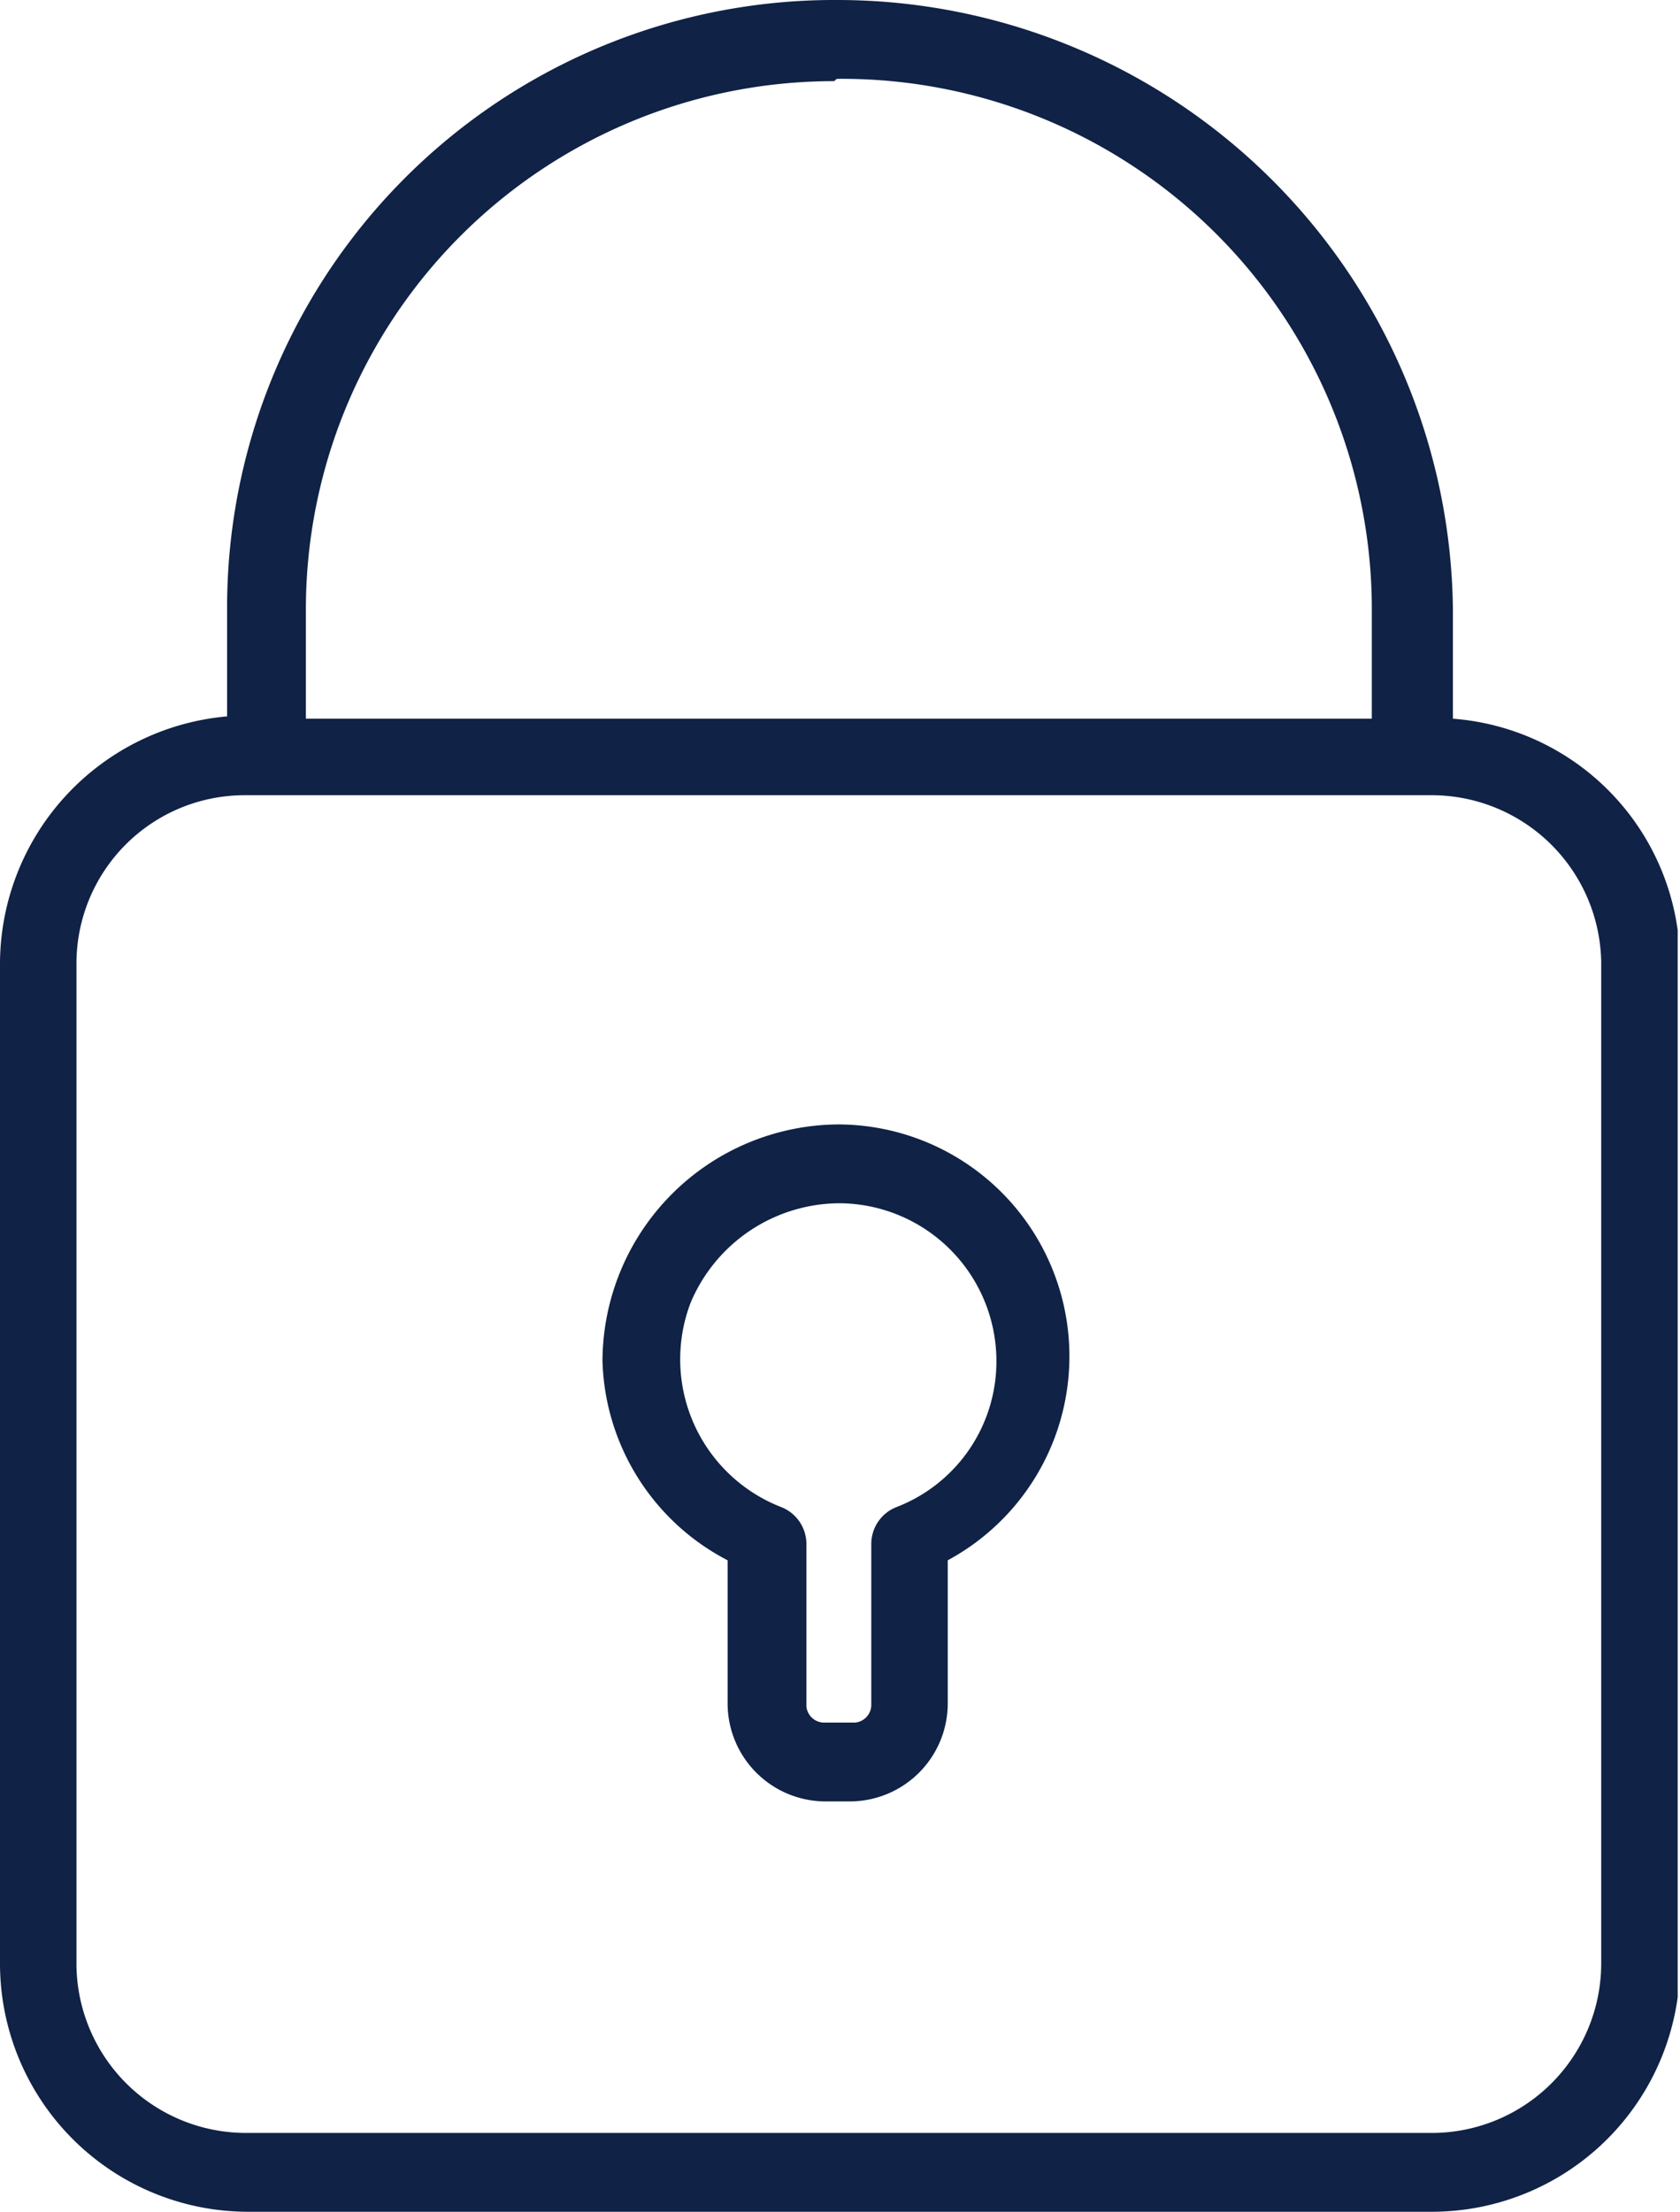 <svg xmlns="http://www.w3.org/2000/svg" xmlns:xlink="http://www.w3.org/1999/xlink" viewBox="0 0 72.5 95.4"><defs><style>.cls-1{fill:none;}.cls-2{clip-path:url(#clip-path);}.cls-3{fill:#102245;}</style><clipPath id="clip-path" transform="translate(0 0)"><rect class="cls-1" width="72.4" height="95.4"/></clipPath></defs><g id="Layer_2" data-name="Layer 2"><g id="Layer_1-2" data-name="Layer 1"><g class="cls-2"><g id="Group_122" data-name="Group 122"><path id="Path_188" data-name="Path 188" class="cls-3" d="M36.2,0A26.21,26.21,0,0,0,9.8,26.2h0v4.7A10.74,10.74,0,0,0,0,41.5V84.7A10.71,10.71,0,0,0,10.7,95.4H61.8A10.71,10.71,0,0,0,72.5,84.7V41.6A10.6,10.6,0,0,0,62.7,31V26.3A26.57,26.57,0,0,0,36.2,0Zm0,3.4a22.88,22.88,0,0,1,23,22.7V31h-46V26.3A22.79,22.79,0,0,1,36,3.5c.1-.1.1-.1.2-.1ZM10.6,34.3H61.8a7.32,7.32,0,0,1,7.3,7.2V84.7A7.32,7.32,0,0,1,61.9,92H10.6a7.32,7.32,0,0,1-7.3-7.2V41.6a7.26,7.26,0,0,1,7.2-7.3ZM36.2,48.5A10.24,10.24,0,0,0,26,58.7a10,10,0,0,0,5.4,8.6v6.2a4.23,4.23,0,0,0,4.2,4.2h1.1a4.23,4.23,0,0,0,4.2-4.2V67.3a10,10,0,0,0-4.7-18.8Zm0,3.4A6.81,6.81,0,0,1,43,58.7,6.73,6.73,0,0,1,38.7,65a1.71,1.71,0,0,0-1.1,1.6v6.9a.77.77,0,0,1-.7.8H35.6a.77.77,0,0,1-.8-.7v-7A1.71,1.71,0,0,0,33.7,65a6.84,6.84,0,0,1-3.9-8.8,7,7,0,0,1,6.4-4.3Z" transform="translate(0 0)"/></g></g></g></g></svg>